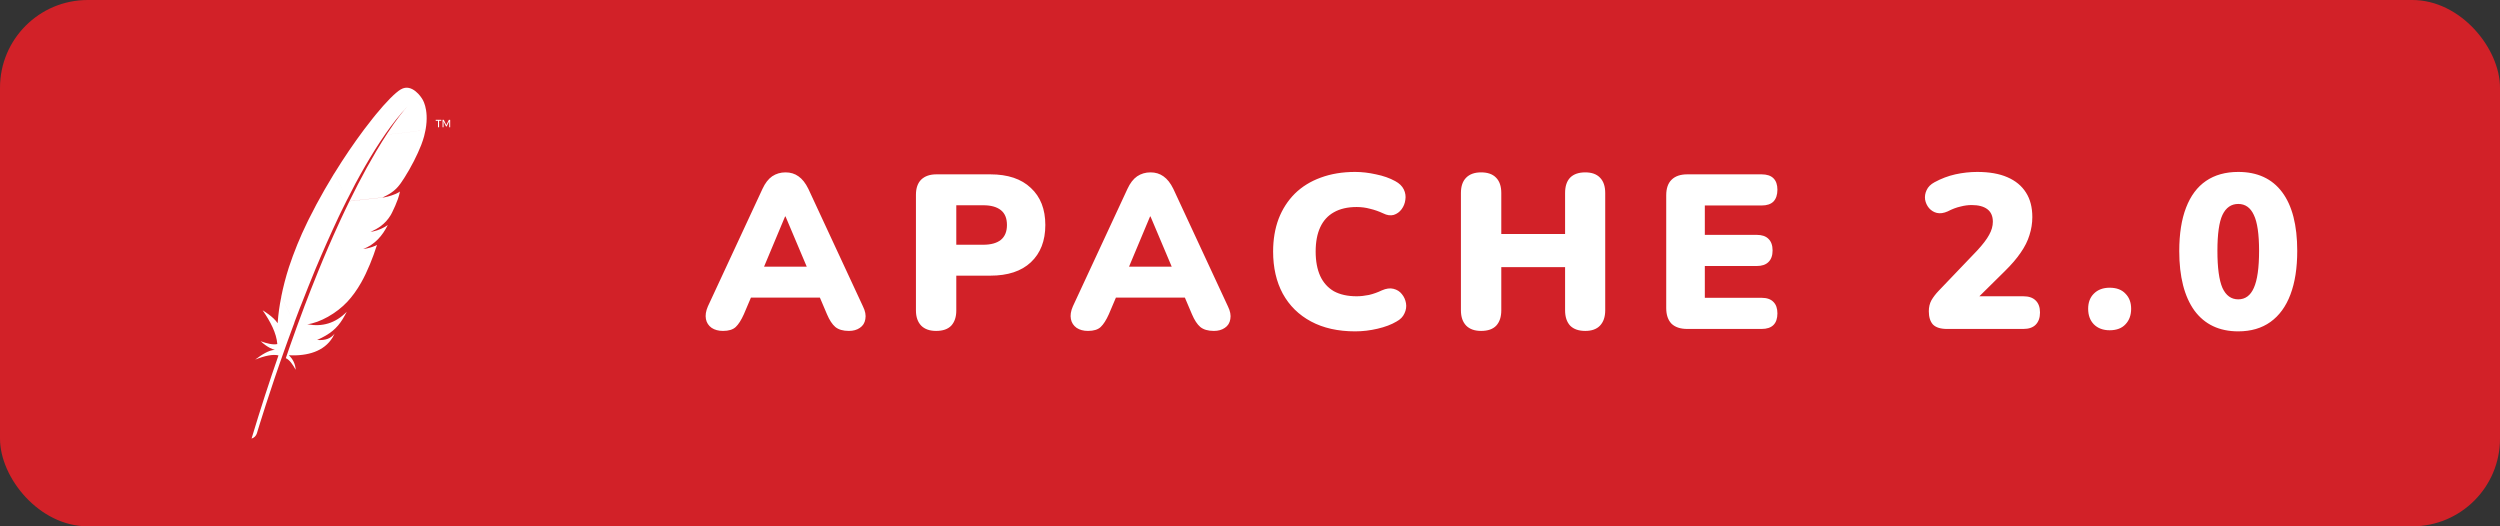 <svg width="114" height="24" viewBox="0 0 114 24" fill="none" xmlns="http://www.w3.org/2000/svg">
<rect x="0" y="0" width="114" height="24" fill="#333333" stroke="none"/>
<rect width="114" height="24" rx="4" fill="#D22128"/>
<g clip-path="url(#clip0_2272_136)">
<path d="M19.869 5.464V5.508H19.973V5.802H20.021V5.508H20.125V5.464H19.869ZM20.469 5.464L20.353 5.7L20.238 5.464H20.18V5.802H20.225V5.533L20.339 5.766H20.369L20.484 5.533V5.802H20.528V5.465L20.469 5.464ZM17.631 6.131C17.495 6.338 17.349 6.571 17.191 6.838L17.165 6.879C16.869 7.379 16.587 7.889 16.321 8.406C16.197 8.646 16.068 8.9 15.937 9.17L17.448 9.003C17.888 8.802 18.085 8.618 18.276 8.352C18.328 8.277 18.379 8.201 18.429 8.124C18.583 7.882 18.736 7.616 18.871 7.351C19.003 7.094 19.118 6.84 19.208 6.611C19.263 6.464 19.308 6.33 19.34 6.211C19.368 6.106 19.389 6.006 19.407 5.911C18.817 6.011 18.097 6.108 17.628 6.131H17.631ZM15.929 9.186L15.877 9.293C15.825 9.4 15.773 9.506 15.72 9.618C15.663 9.738 15.605 9.861 15.547 9.986L15.459 10.178C15.124 10.903 14.807 11.637 14.507 12.378C14.399 12.642 14.289 12.916 14.179 13.198C14.079 13.451 13.981 13.708 13.879 13.974L13.865 14.014C13.765 14.278 13.665 14.548 13.563 14.827L13.557 14.845L14.037 14.792C14.027 14.791 14.018 14.79 14.009 14.788C14.584 14.717 15.349 14.288 15.842 13.756C16.07 13.512 16.277 13.223 16.469 12.886C16.611 12.634 16.744 12.356 16.871 12.047C16.983 11.777 17.09 11.485 17.191 11.168C17.061 11.238 16.909 11.288 16.743 11.325C16.683 11.339 16.622 11.349 16.561 11.356C17.098 11.149 17.437 10.752 17.683 10.262C17.488 10.397 17.269 10.494 17.037 10.548C16.997 10.556 16.96 10.562 16.921 10.568L16.893 10.572H16.894C17.079 10.493 17.237 10.406 17.373 10.303C17.542 10.175 17.686 10.018 17.797 9.838L17.839 9.768L17.891 9.666C17.983 9.482 18.065 9.292 18.135 9.099L18.155 9.04C18.191 8.94 18.218 8.836 18.237 8.732C18.218 8.748 18.197 8.762 18.175 8.775C18.013 8.872 17.735 8.96 17.511 9.002L17.953 8.952L17.51 9.001H17.499L17.432 9.012C17.436 9.01 17.439 9.008 17.443 9.007L15.933 9.174L15.925 9.188L15.929 9.186ZM13.513 14.966C13.435 15.182 13.355 15.402 13.276 15.628L13.273 15.638C13.262 15.668 13.251 15.7 13.239 15.732C13.186 15.884 13.139 16.02 13.033 16.332C13.209 16.412 13.349 16.622 13.483 16.861C13.47 16.609 13.358 16.372 13.172 16.201C14.034 16.241 14.779 16.021 15.165 15.39C15.199 15.334 15.229 15.274 15.259 15.211C15.085 15.433 14.865 15.527 14.459 15.504C14.459 15.504 14.456 15.504 14.455 15.506L14.458 15.504C15.058 15.235 15.361 14.978 15.627 14.549C15.69 14.447 15.751 14.336 15.814 14.214C15.289 14.754 14.679 14.907 14.038 14.79L13.558 14.842C13.543 14.883 13.528 14.923 13.513 14.964L13.513 14.966ZM18.279 4.074C18.029 4.222 17.613 4.641 17.114 5.25L17.571 6.112C17.891 5.654 18.218 5.241 18.546 4.888L18.585 4.847C18.571 4.86 18.558 4.874 18.547 4.888C18.44 5.006 18.117 5.382 17.63 6.13C18.099 6.107 18.819 6.01 19.407 5.91C19.582 4.93 19.235 4.482 19.235 4.482C19.235 4.482 18.795 3.769 18.278 4.076L18.279 4.074ZM16.223 8.342C16.497 7.831 16.788 7.328 17.094 6.836L17.121 6.793C17.27 6.558 17.421 6.331 17.572 6.113L17.115 5.251L17.011 5.379C16.879 5.542 16.742 5.719 16.602 5.906C16.125 6.545 15.676 7.206 15.258 7.886L15.243 7.911L15.839 9.086C15.965 8.834 16.092 8.585 16.222 8.341L16.223 8.342ZM13.737 13.889C13.842 13.618 13.949 13.349 14.059 13.072C14.163 12.81 14.272 12.546 14.381 12.279C14.72 11.47 15.075 10.669 15.448 9.876L15.585 9.594C15.665 9.432 15.743 9.27 15.825 9.111C15.828 9.101 15.832 9.092 15.838 9.084L15.241 7.909L15.212 7.956C15.072 8.185 14.935 8.417 14.801 8.65C14.544 9.096 14.302 9.55 14.073 10.01L14.01 10.139C13.684 10.805 13.404 11.493 13.171 12.197C13.031 12.634 12.915 13.078 12.825 13.528L13.422 14.708C13.5 14.497 13.582 14.283 13.665 14.066L13.737 13.889ZM12.819 13.572C12.743 13.944 12.691 14.321 12.663 14.7C12.663 14.713 12.661 14.726 12.66 14.74C12.473 14.44 11.973 14.148 11.976 14.15C12.334 14.669 12.605 15.184 12.646 15.69C12.453 15.729 12.19 15.672 11.886 15.56C12.203 15.851 12.439 15.931 12.533 15.952C12.243 15.972 11.939 16.171 11.635 16.399C12.081 16.219 12.442 16.146 12.699 16.206C12.293 17.366 11.879 18.642 11.471 19.999C11.527 19.983 11.579 19.953 11.622 19.911C11.664 19.87 11.695 19.819 11.713 19.763C11.787 19.518 12.273 17.906 13.032 15.786L13.097 15.606L13.115 15.554C13.195 15.333 13.279 15.106 13.365 14.874L13.425 14.716V14.714L12.826 13.533C12.824 13.546 12.819 13.56 12.818 13.573L12.819 13.572Z" fill="white"/>
</g>
<path d="M32.97 15.09C32.763 15.09 32.59 15.043 32.45 14.95C32.31 14.85 32.223 14.717 32.19 14.55C32.157 14.377 32.187 14.183 32.28 13.97L34.77 8.61C34.89 8.35 35.037 8.16 35.21 8.04C35.39 7.92 35.593 7.86 35.82 7.86C36.047 7.86 36.243 7.92 36.41 8.04C36.583 8.16 36.733 8.35 36.86 8.61L39.35 13.97C39.457 14.183 39.493 14.377 39.46 14.55C39.433 14.723 39.35 14.857 39.21 14.95C39.077 15.043 38.91 15.09 38.71 15.09C38.443 15.09 38.237 15.03 38.09 14.91C37.95 14.79 37.823 14.597 37.71 14.33L37.17 13.06L37.87 13.57H33.75L34.46 13.06L33.92 14.33C33.8 14.597 33.677 14.79 33.55 14.91C33.423 15.03 33.23 15.09 32.97 15.09ZM35.8 9.87L34.64 12.64L34.36 12.16H37.27L36.99 12.64L35.82 9.87H35.8ZM42.687 15.09C42.394 15.09 42.167 15.01 42.007 14.85C41.847 14.683 41.767 14.453 41.767 14.16V8.88C41.767 8.58 41.847 8.35 42.007 8.19C42.174 8.03 42.404 7.95 42.697 7.95H45.157C45.957 7.95 46.574 8.157 47.007 8.57C47.447 8.977 47.667 9.54 47.667 10.26C47.667 10.98 47.447 11.547 47.007 11.96C46.574 12.367 45.957 12.57 45.157 12.57H43.607V14.16C43.607 14.453 43.53 14.683 43.377 14.85C43.224 15.01 42.994 15.09 42.687 15.09ZM43.607 11.16H44.837C45.184 11.16 45.45 11.087 45.637 10.94C45.824 10.787 45.917 10.56 45.917 10.26C45.917 9.953 45.824 9.727 45.637 9.58C45.45 9.433 45.184 9.36 44.837 9.36H43.607V11.16ZM49.613 15.09C49.406 15.09 49.233 15.043 49.093 14.95C48.953 14.85 48.866 14.717 48.833 14.55C48.799 14.377 48.829 14.183 48.923 13.97L51.413 8.61C51.533 8.35 51.679 8.16 51.853 8.04C52.033 7.92 52.236 7.86 52.463 7.86C52.689 7.86 52.886 7.92 53.053 8.04C53.226 8.16 53.376 8.35 53.503 8.61L55.993 13.97C56.099 14.183 56.136 14.377 56.103 14.55C56.076 14.723 55.993 14.857 55.853 14.95C55.719 15.043 55.553 15.09 55.353 15.09C55.086 15.09 54.879 15.03 54.733 14.91C54.593 14.79 54.466 14.597 54.353 14.33L53.813 13.06L54.513 13.57H50.393L51.103 13.06L50.563 14.33C50.443 14.597 50.319 14.79 50.193 14.91C50.066 15.03 49.873 15.09 49.613 15.09ZM52.443 9.87L51.283 12.64L51.003 12.16H53.913L53.633 12.64L52.463 9.87H52.443ZM61.794 15.11C61.014 15.11 60.344 14.96 59.784 14.66C59.224 14.36 58.794 13.937 58.494 13.39C58.2 12.843 58.054 12.203 58.054 11.47C58.054 10.923 58.137 10.427 58.304 9.98C58.477 9.533 58.724 9.15 59.044 8.83C59.37 8.51 59.764 8.267 60.224 8.1C60.69 7.927 61.214 7.84 61.794 7.84C62.1 7.84 62.417 7.877 62.744 7.95C63.077 8.017 63.37 8.12 63.624 8.26C63.81 8.36 63.94 8.487 64.014 8.64C64.087 8.793 64.11 8.95 64.084 9.11C64.064 9.27 64.007 9.413 63.914 9.54C63.82 9.667 63.7 9.753 63.554 9.8C63.407 9.84 63.247 9.817 63.074 9.73C62.874 9.637 62.674 9.567 62.474 9.52C62.28 9.467 62.077 9.44 61.864 9.44C61.45 9.44 61.104 9.52 60.824 9.68C60.55 9.833 60.344 10.06 60.204 10.36C60.064 10.66 59.994 11.03 59.994 11.47C59.994 11.91 60.064 12.283 60.204 12.59C60.344 12.89 60.55 13.12 60.824 13.28C61.104 13.433 61.45 13.51 61.864 13.51C62.037 13.51 62.224 13.49 62.424 13.45C62.624 13.403 62.82 13.333 63.014 13.24C63.214 13.153 63.39 13.13 63.544 13.17C63.704 13.21 63.83 13.29 63.924 13.41C64.024 13.53 64.087 13.67 64.114 13.83C64.14 13.983 64.117 14.137 64.044 14.29C63.977 14.443 63.857 14.567 63.684 14.66C63.45 14.8 63.16 14.91 62.814 14.99C62.474 15.07 62.134 15.11 61.794 15.11ZM67.538 15.09C67.245 15.09 67.019 15.01 66.859 14.85C66.698 14.683 66.618 14.45 66.618 14.15V8.8C66.618 8.493 66.698 8.26 66.859 8.1C67.019 7.94 67.245 7.86 67.538 7.86C67.838 7.86 68.065 7.94 68.219 8.1C68.379 8.26 68.459 8.493 68.459 8.8V10.67H71.368V8.8C71.368 8.493 71.445 8.26 71.599 8.1C71.758 7.94 71.989 7.86 72.288 7.86C72.582 7.86 72.805 7.94 72.959 8.1C73.118 8.26 73.198 8.493 73.198 8.8V14.15C73.198 14.45 73.118 14.683 72.959 14.85C72.805 15.01 72.582 15.09 72.288 15.09C71.989 15.09 71.758 15.01 71.599 14.85C71.445 14.683 71.368 14.45 71.368 14.15V12.18H68.459V14.15C68.459 14.45 68.382 14.683 68.228 14.85C68.075 15.01 67.845 15.09 67.538 15.09ZM76.94 15C76.626 15 76.386 14.92 76.22 14.76C76.06 14.593 75.98 14.357 75.98 14.05V8.9C75.98 8.593 76.06 8.36 76.22 8.2C76.386 8.033 76.626 7.95 76.94 7.95H80.33C80.57 7.95 80.75 8.01 80.87 8.13C80.99 8.25 81.05 8.423 81.05 8.65C81.05 8.883 80.99 9.063 80.87 9.19C80.75 9.31 80.57 9.37 80.33 9.37H77.74V10.71H80.11C80.343 10.71 80.52 10.77 80.64 10.89C80.766 11.01 80.83 11.187 80.83 11.42C80.83 11.653 80.766 11.83 80.64 11.95C80.52 12.07 80.343 12.13 80.11 12.13H77.74V13.58H80.33C80.57 13.58 80.75 13.643 80.87 13.77C80.99 13.89 81.05 14.063 81.05 14.29C81.05 14.523 80.99 14.7 80.87 14.82C80.75 14.94 80.57 15 80.33 15H76.94ZM88.784 15C88.49 15 88.277 14.933 88.144 14.8C88.017 14.66 87.954 14.457 87.954 14.19C87.954 14.003 87.994 13.837 88.074 13.69C88.16 13.543 88.27 13.4 88.404 13.26L90.154 11.43C90.414 11.15 90.597 10.91 90.704 10.71C90.817 10.51 90.874 10.31 90.874 10.11C90.874 9.857 90.79 9.667 90.624 9.54C90.457 9.413 90.217 9.35 89.904 9.35C89.744 9.35 89.574 9.373 89.394 9.42C89.214 9.46 89.02 9.533 88.814 9.64C88.634 9.72 88.47 9.743 88.324 9.71C88.184 9.677 88.064 9.603 87.964 9.49C87.87 9.377 87.81 9.247 87.784 9.1C87.764 8.953 87.787 8.81 87.854 8.67C87.92 8.523 88.04 8.403 88.214 8.31C88.52 8.143 88.837 8.023 89.164 7.95C89.497 7.877 89.83 7.84 90.164 7.84C90.71 7.84 91.167 7.92 91.534 8.08C91.907 8.24 92.19 8.473 92.384 8.78C92.577 9.08 92.674 9.453 92.674 9.9C92.674 10.18 92.63 10.453 92.544 10.72C92.464 10.987 92.33 11.253 92.144 11.52C91.964 11.787 91.72 12.07 91.414 12.37L89.794 13.97V13.51H92.264C92.51 13.51 92.697 13.573 92.824 13.7C92.957 13.827 93.024 14.01 93.024 14.25C93.024 14.49 92.957 14.677 92.824 14.81C92.697 14.937 92.51 15 92.264 15H88.784ZM96.2 15.06C95.9 15.06 95.66 14.97 95.48 14.79C95.306 14.61 95.22 14.373 95.22 14.08C95.22 13.793 95.306 13.563 95.48 13.39C95.66 13.21 95.9 13.12 96.2 13.12C96.513 13.12 96.753 13.21 96.92 13.39C97.093 13.563 97.18 13.793 97.18 14.08C97.18 14.373 97.093 14.61 96.92 14.79C96.753 14.97 96.513 15.06 96.2 15.06ZM102.064 15.11C101.198 15.11 100.531 14.793 100.064 14.16C99.605 13.52 99.374 12.617 99.374 11.45C99.374 10.663 99.478 10.003 99.684 9.47C99.891 8.93 100.194 8.523 100.594 8.25C100.994 7.977 101.484 7.84 102.064 7.84C102.938 7.84 103.604 8.147 104.064 8.76C104.524 9.373 104.754 10.267 104.754 11.44C104.754 12.22 104.651 12.883 104.444 13.43C104.238 13.977 103.934 14.393 103.534 14.68C103.134 14.967 102.644 15.11 102.064 15.11ZM102.064 13.65C102.384 13.65 102.621 13.477 102.774 13.13C102.934 12.777 103.014 12.213 103.014 11.44C103.014 10.673 102.934 10.127 102.774 9.8C102.621 9.467 102.384 9.3 102.064 9.3C101.744 9.3 101.504 9.467 101.344 9.8C101.191 10.127 101.114 10.673 101.114 11.44C101.114 12.213 101.191 12.777 101.344 13.13C101.504 13.477 101.744 13.65 102.064 13.65Z" fill="white"/>
<defs>
<clipPath id="clip0_2272_136">
<rect width="16" height="16" fill="white" transform="translate(8 4)"/>
</clipPath>
</defs>
</svg>
